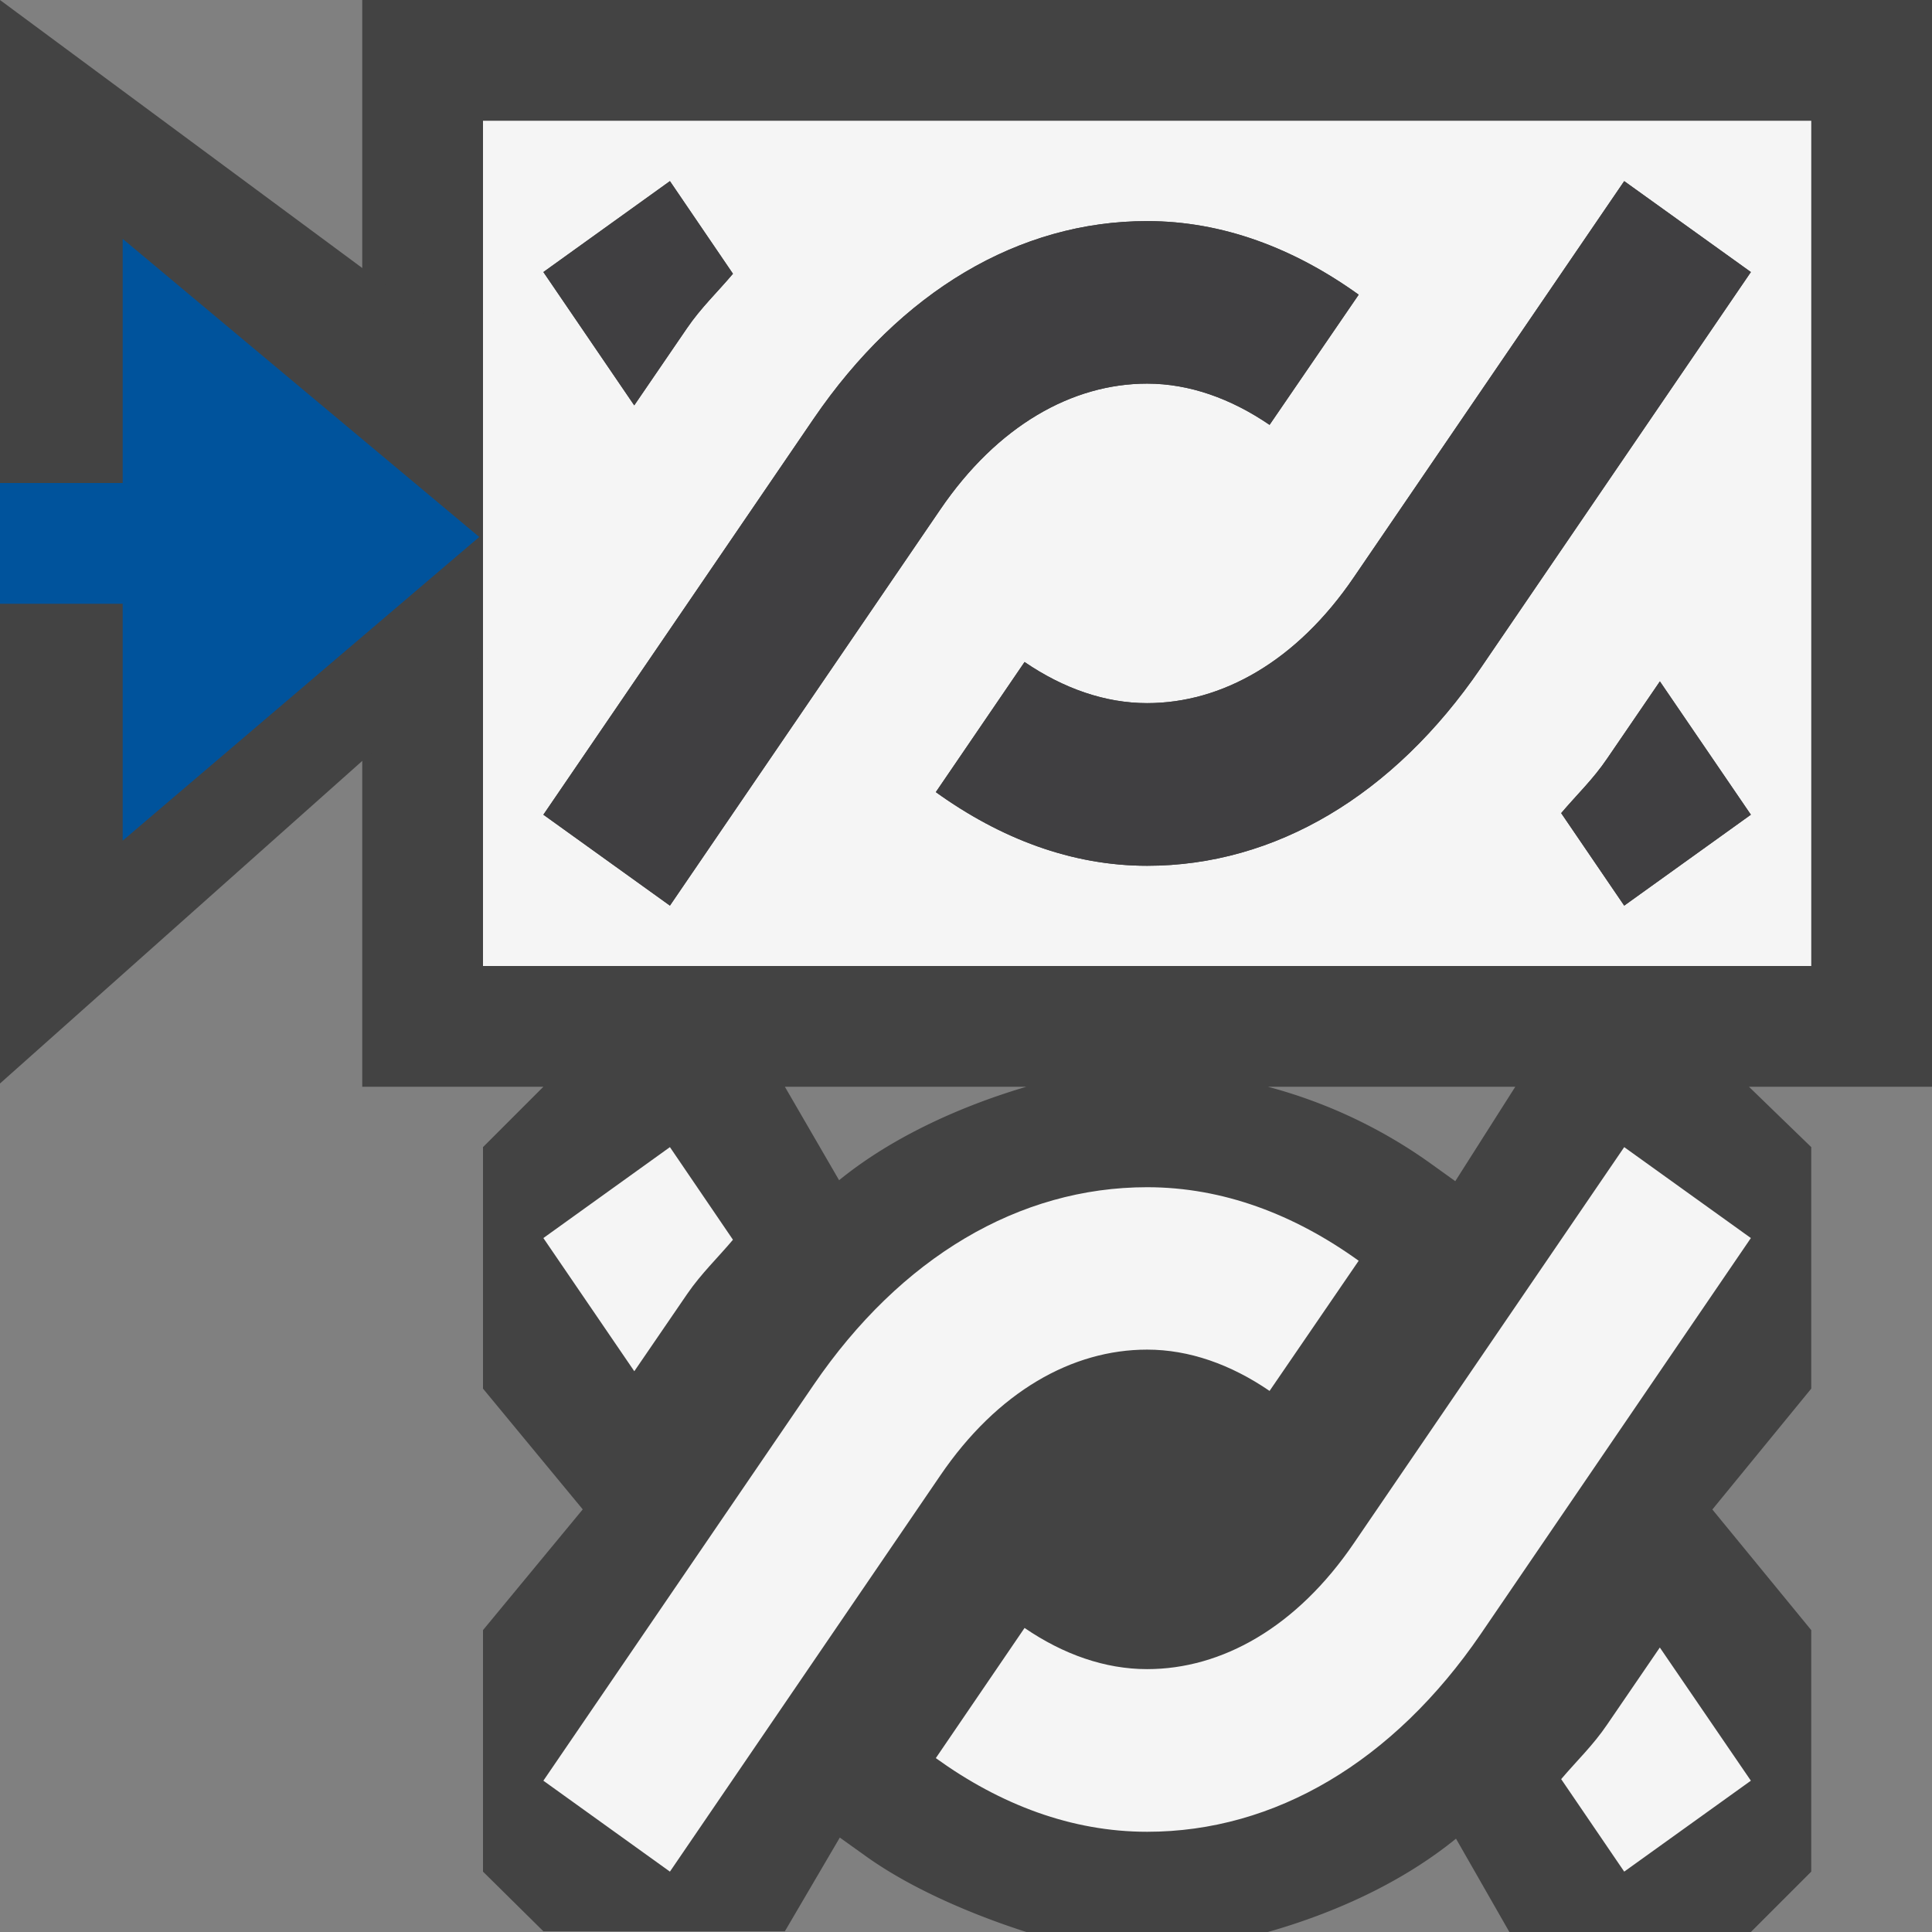 <svg xmlns="http://www.w3.org/2000/svg" viewBox="0 0 16 16"><rect x="0" y="0" width="16" height="16" fill="#808080" stroke="none"/><style>.st0{opacity:0}.st0,.st1{fill:#434343}.st2{fill:#f5f5f5}.st3{fill:#00539c}.st4{fill:#403F41}</style><g id="outline"><path class="st0" d="M0 0h16v16H0z"/><path class="st1" d="M16 0H3v9h1.5l-.5.5v2l.826 1-.826 1v2l.5.494h2l.455-.776.214.153c.391.281.915.496 1.331.629h2c.535-.152 1.099-.4 1.558-.773L12.5 16h2l.5-.5v-2l-.819-.999L15 11.5v-2l-.516-.5H16V0zM6.949 9.774L6.5 9h2c-.523.154-1.102.408-1.551.774zm5.103.008l-.213-.153A4.15 4.15 0 0 0 10.5 9h2.049l-.497.782z"/><path class="st1" d="M0 0v8.973l5.504-4.901z"/></g><g id="icon_x5F_bg"><path class="st2" d="M4 8h11V1H4v7zm1.548-6.5l.522.767c-.126.15-.264.28-.38.45l-.438.64L4.5 2.253 5.548 1.5zM4.5 6.747l2.238-3.279C7.459 2.412 8.44 1.831 9.5 1.831c.626 0 1.217.225 1.752.609l-.738 1.078c-.322-.219-.666-.341-1.014-.341-.62 0-1.24.348-1.714 1.044L5.548 7.5 4.5 6.747zm8.951.753l-.522-.766c.128-.151.265-.281.38-.451l.438-.64.753 1.104-1.049.753zm-1.188-1.968C11.541 6.588 10.559 7.17 9.5 7.17c-.626 0-1.216-.226-1.75-.61l.735-1.077c.322.219.667.34 1.015.34.619 0 1.239-.347 1.713-1.044L13.451 1.5l1.049.753-2.237 3.279zM6.07 10.267L5.548 9.5l-1.048.753.753 1.103.438-.64c.116-.169.253-.299.379-.449zM9.5 11.177c.348 0 .692.122 1.014.342l.738-1.078c-.535-.385-1.126-.609-1.752-.609-1.06 0-2.041.581-2.762 1.637L4.5 14.747l1.048.753 2.238-3.279c.474-.697 1.094-1.044 1.714-1.044zM11.213 12.779c-.474.697-1.094 1.044-1.713 1.044-.348 0-.693-.121-1.015-.341L7.75 14.56c.534.385 1.124.61 1.75.61 1.059 0 2.041-.582 2.763-1.638l2.237-3.279-1.049-.753-2.238 3.279zM13.309 14.283c-.115.17-.252.3-.38.451l.522.766 1.049-.753-.754-1.103-.437.639z"/></g><path class="st3" d="M3.969 4.447L1.016 1.978V4H0v1h1.016v1.962z" id="color_x5F_action"/><g id="icon_x5F_fg"><path class="st4" d="M9.5 3.177c.348 0 .692.122 1.014.342l.738-1.078c-.535-.385-1.126-.61-1.752-.61-1.06 0-2.041.581-2.762 1.637L4.5 6.747l1.048.753 2.238-3.279C8.26 3.524 8.88 3.177 9.5 3.177zM5.69 2.717c.116-.17.254-.3.38-.45L5.548 1.5 4.5 2.253l.753 1.104.437-.64zM13.451 1.5l-2.238 3.279c-.474.698-1.094 1.044-1.713 1.044-.348 0-.693-.121-1.015-.341L7.75 6.56c.534.384 1.124.61 1.75.61 1.059 0 2.041-.582 2.763-1.638L14.5 2.253 13.451 1.5zM13.309 6.283c-.115.17-.252.3-.38.451l.522.766 1.049-.753-.754-1.104-.437.64z"/></g></svg>